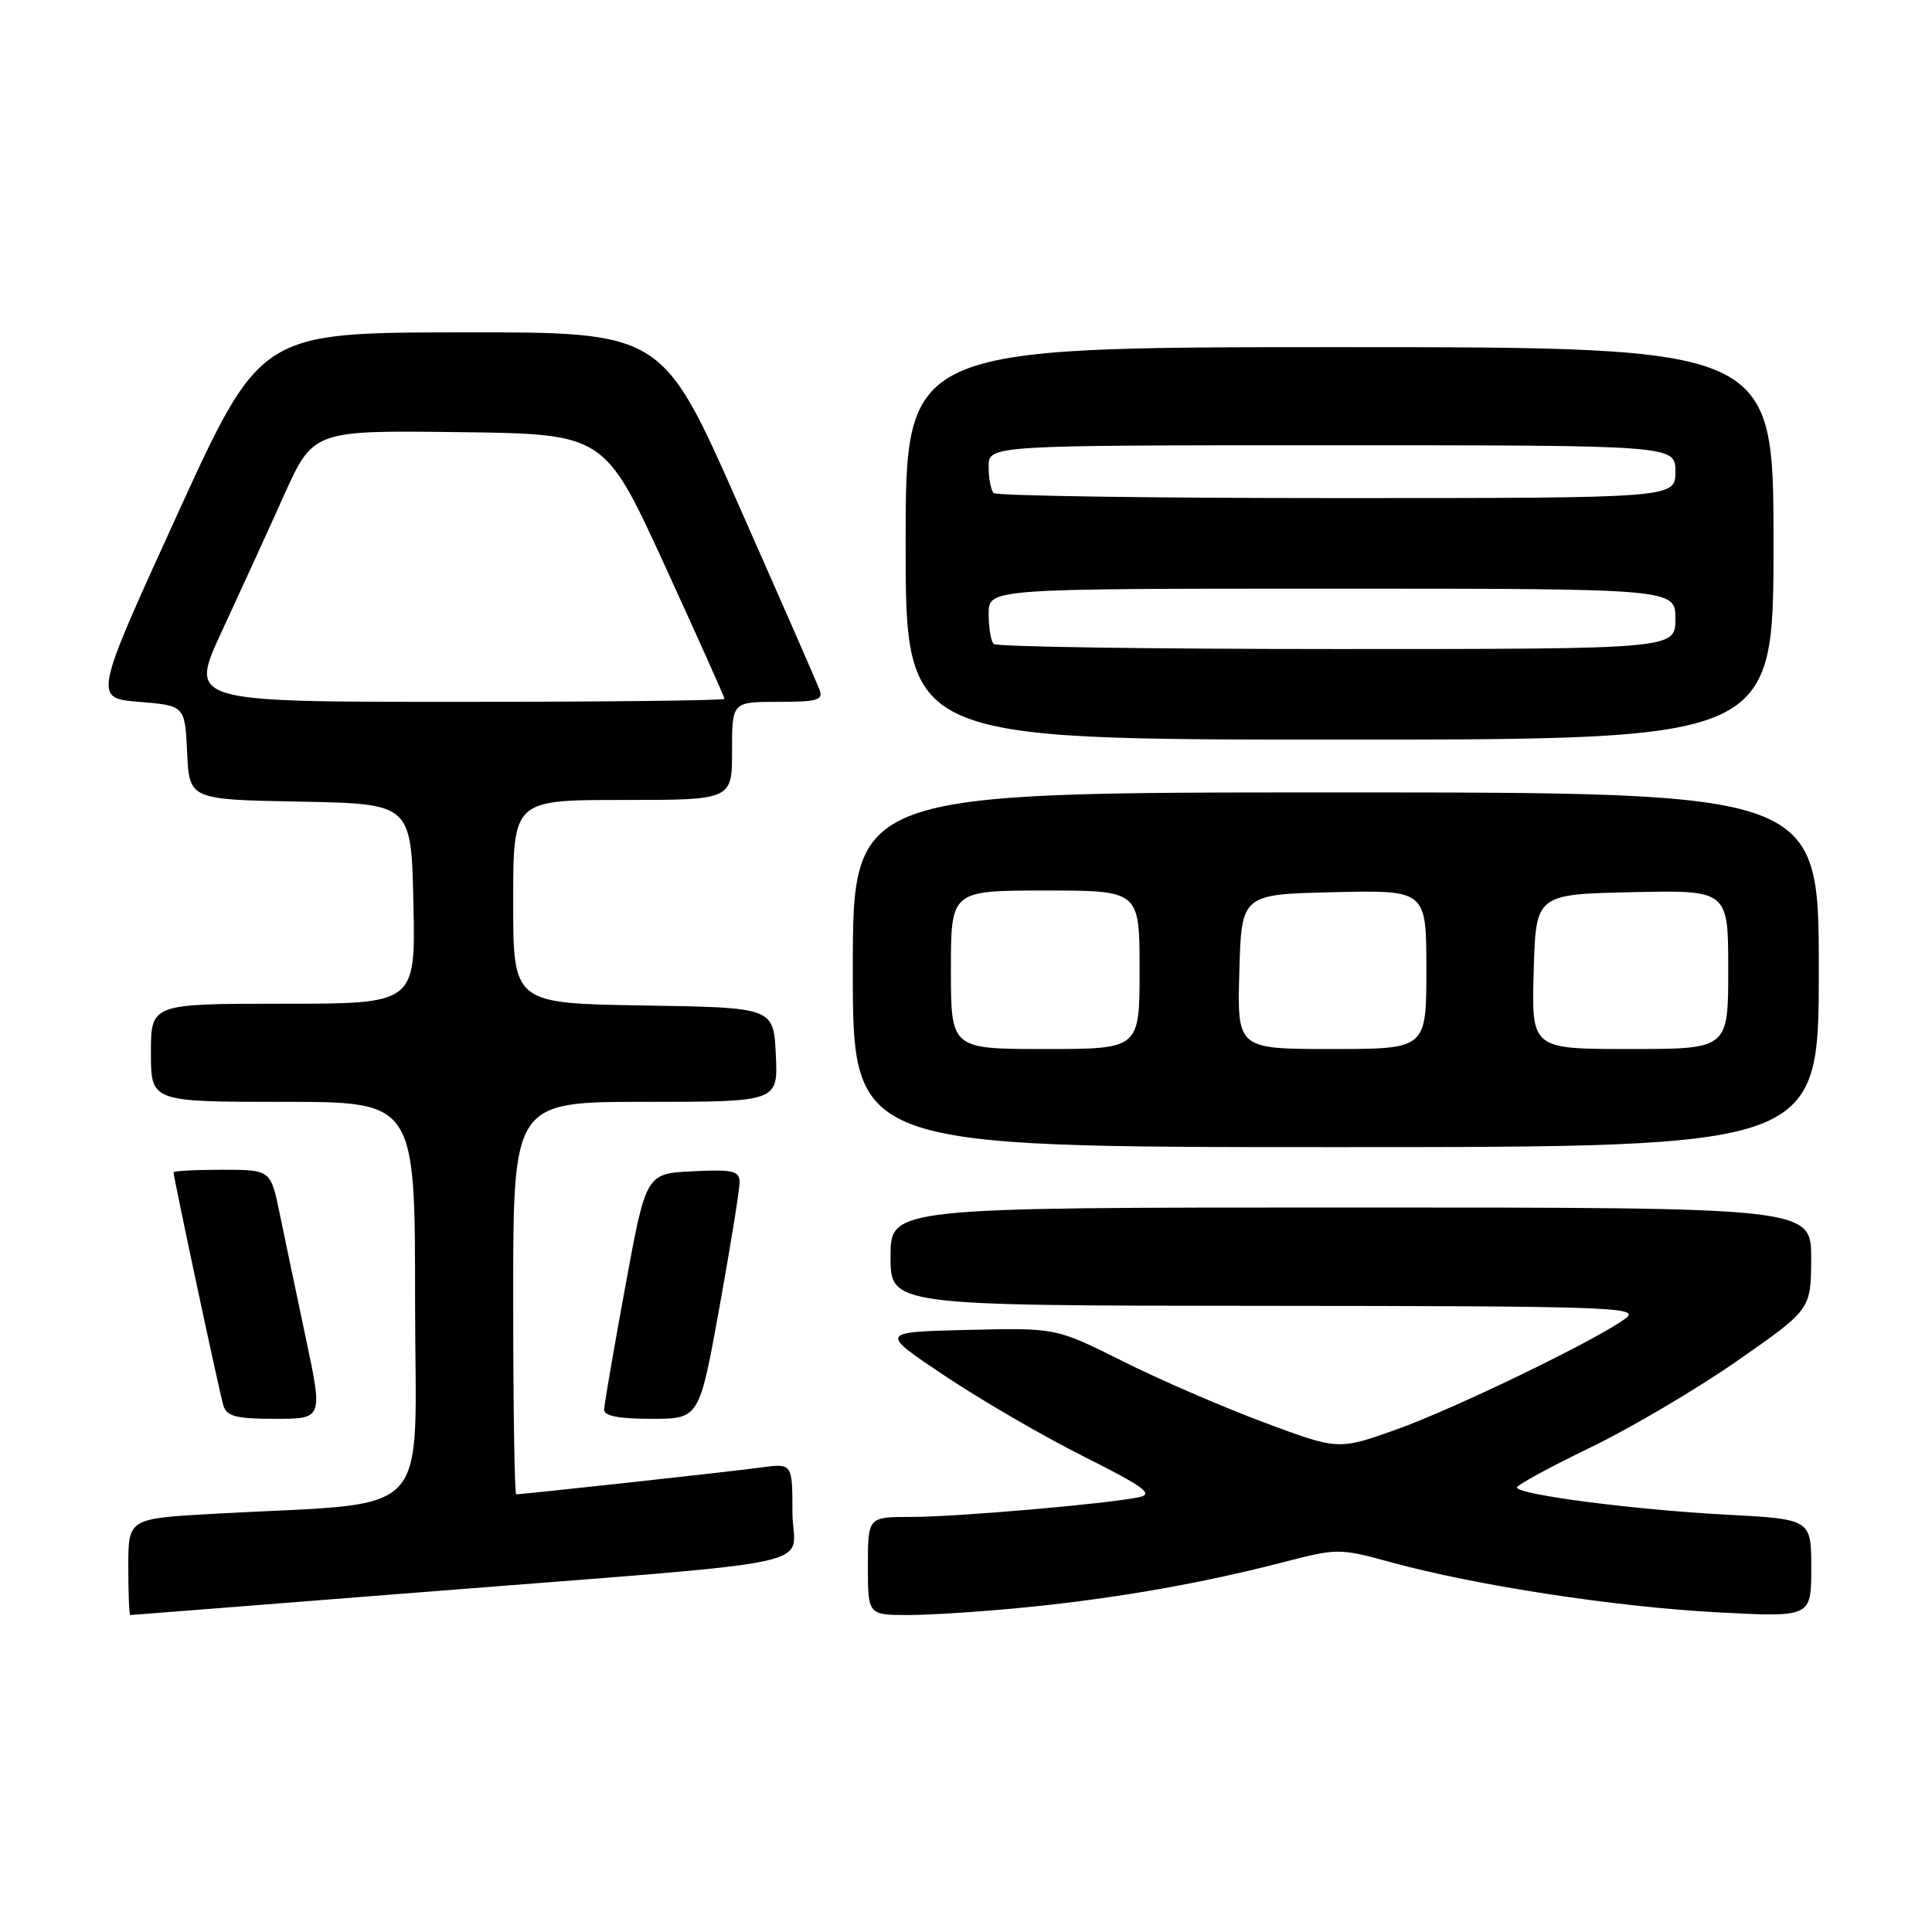 <?xml version="1.0" encoding="UTF-8" standalone="no"?>
<!DOCTYPE svg PUBLIC "-//W3C//DTD SVG 1.1//EN" "http://www.w3.org/Graphics/SVG/1.1/DTD/svg11.dtd" >
<svg xmlns="http://www.w3.org/2000/svg" xmlns:xlink="http://www.w3.org/1999/xlink" version="1.1" viewBox="0 0 256 256">
 <g >
 <path fill="currentColor"
d=" M 55.01 211.04 C 111.49 206.57 105.00 207.96 105.00 200.36 C 105.00 193.88 105.00 193.88 100.75 194.46 C 96.89 194.99 69.37 198.00 68.40 198.00 C 68.18 198.00 68.00 186.30 68.00 172.00 C 68.00 146.00 68.00 146.00 85.55 146.00 C 103.10 146.00 103.10 146.00 102.80 139.75 C 102.50 133.50 102.50 133.50 85.25 133.23 C 68.00 132.95 68.00 132.95 68.00 119.48 C 68.00 106.00 68.00 106.00 82.50 106.00 C 97.00 106.00 97.00 106.00 97.00 99.50 C 97.00 93.00 97.00 93.00 103.11 93.00 C 108.36 93.00 109.13 92.77 108.58 91.36 C 108.24 90.46 103.41 79.43 97.85 66.86 C 87.75 44.00 87.75 44.00 61.12 44.04 C 34.50 44.07 34.50 44.07 23.44 68.29 C 12.39 92.50 12.39 92.50 18.44 93.00 C 24.50 93.50 24.50 93.50 24.80 99.72 C 25.09 105.95 25.09 105.95 39.80 106.22 C 54.50 106.50 54.50 106.50 54.78 119.75 C 55.06 133.00 55.06 133.00 37.53 133.00 C 20.00 133.00 20.00 133.00 20.00 139.50 C 20.00 146.00 20.00 146.00 37.50 146.00 C 55.00 146.00 55.00 146.00 55.00 172.40 C 55.00 202.10 58.02 198.92 28.25 200.59 C 17.00 201.22 17.00 201.22 17.00 207.61 C 17.00 211.12 17.12 214.00 17.26 214.00 C 17.40 214.00 34.39 212.67 55.01 211.04 Z  M 136.14 212.96 C 147.99 211.77 159.21 209.80 169.93 207.03 C 177.27 205.13 177.45 205.13 184.43 207.04 C 195.69 210.11 213.99 212.91 227.51 213.64 C 240.00 214.30 240.00 214.30 240.00 207.80 C 240.00 201.30 240.00 201.30 228.75 200.70 C 216.47 200.05 201.00 198.04 201.01 197.09 C 201.01 196.77 205.40 194.38 210.76 191.79 C 216.12 189.20 224.88 184.02 230.24 180.29 C 239.97 173.50 239.97 173.50 239.99 166.75 C 240.00 160.00 240.00 160.00 179.00 160.00 C 118.00 160.00 118.00 160.00 118.00 166.50 C 118.00 173.00 118.00 173.00 167.75 173.03 C 212.91 173.06 217.32 173.21 215.50 174.62 C 211.98 177.35 192.76 186.67 184.91 189.46 C 177.31 192.15 177.31 192.15 167.41 188.45 C 161.96 186.41 153.54 182.77 148.71 180.34 C 139.92 175.94 139.92 175.94 128.21 176.22 C 116.50 176.50 116.50 176.50 125.25 182.34 C 130.07 185.56 138.35 190.37 143.67 193.03 C 151.66 197.04 152.91 197.97 150.91 198.39 C 146.70 199.27 126.72 201.01 120.75 201.00 C 115.00 201.00 115.00 201.00 115.00 207.50 C 115.00 214.00 115.00 214.00 120.39 214.00 C 123.36 214.00 130.45 213.53 136.14 212.96 Z  M 40.51 177.25 C 39.26 171.34 37.70 163.91 37.05 160.75 C 35.86 155.00 35.86 155.00 29.43 155.00 C 25.89 155.00 23.00 155.15 23.00 155.34 C 23.00 156.06 29.09 184.58 29.60 186.25 C 30.04 187.68 31.31 188.00 36.46 188.00 C 42.79 188.00 42.79 188.00 40.51 177.25 Z  M 95.33 173.22 C 96.80 165.09 98.00 157.64 98.00 156.67 C 98.00 155.14 97.17 154.94 91.80 155.20 C 85.60 155.50 85.60 155.50 82.85 170.50 C 81.33 178.75 80.08 186.06 80.05 186.75 C 80.01 187.62 81.91 188.00 86.33 188.00 C 92.66 188.00 92.66 188.00 95.33 173.22 Z  M 241.00 128.50 C 241.00 105.00 241.00 105.00 177.00 105.00 C 113.00 105.00 113.00 105.00 113.00 128.50 C 113.00 152.00 113.00 152.00 177.00 152.00 C 241.00 152.00 241.00 152.00 241.00 128.50 Z  M 235.00 72.00 C 235.00 46.00 235.00 46.00 177.50 46.00 C 120.00 46.00 120.00 46.00 120.00 72.00 C 120.00 98.00 120.00 98.00 177.50 98.00 C 235.00 98.00 235.00 98.00 235.00 72.00 Z  M 29.35 83.75 C 31.71 78.66 35.41 70.57 37.57 65.76 C 41.50 57.02 41.50 57.02 60.80 57.26 C 80.09 57.50 80.09 57.50 88.05 74.85 C 92.42 84.39 96.00 92.38 96.00 92.60 C 96.00 92.82 80.04 93.00 60.53 93.00 C 25.07 93.00 25.07 93.00 29.35 83.75 Z  M 126.00 128.50 C 126.00 118.00 126.00 118.00 138.50 118.00 C 151.00 118.00 151.00 118.00 151.00 128.50 C 151.00 139.00 151.00 139.00 138.50 139.00 C 126.00 139.00 126.00 139.00 126.00 128.50 Z  M 164.22 128.75 C 164.50 118.50 164.50 118.50 176.75 118.22 C 189.00 117.94 189.00 117.94 189.00 128.47 C 189.00 139.00 189.00 139.00 176.47 139.00 C 163.93 139.00 163.93 139.00 164.22 128.75 Z  M 203.22 128.75 C 203.50 118.50 203.50 118.50 216.25 118.22 C 229.00 117.94 229.00 117.94 229.00 128.47 C 229.00 139.00 229.00 139.00 215.97 139.00 C 202.93 139.00 202.93 139.00 203.22 128.75 Z  M 131.67 85.33 C 131.30 84.97 131.00 83.17 131.00 81.33 C 131.00 78.00 131.00 78.00 176.50 78.00 C 222.00 78.00 222.00 78.00 222.00 82.00 C 222.00 86.00 222.00 86.00 177.17 86.00 C 152.51 86.00 132.03 85.70 131.67 85.33 Z  M 131.67 65.33 C 131.30 64.97 131.00 63.39 131.00 61.83 C 131.00 59.00 131.00 59.00 176.50 59.00 C 222.00 59.00 222.00 59.00 222.00 62.50 C 222.00 66.00 222.00 66.00 177.17 66.00 C 152.51 66.00 132.03 65.70 131.67 65.33 Z "/>
</g>
</svg>